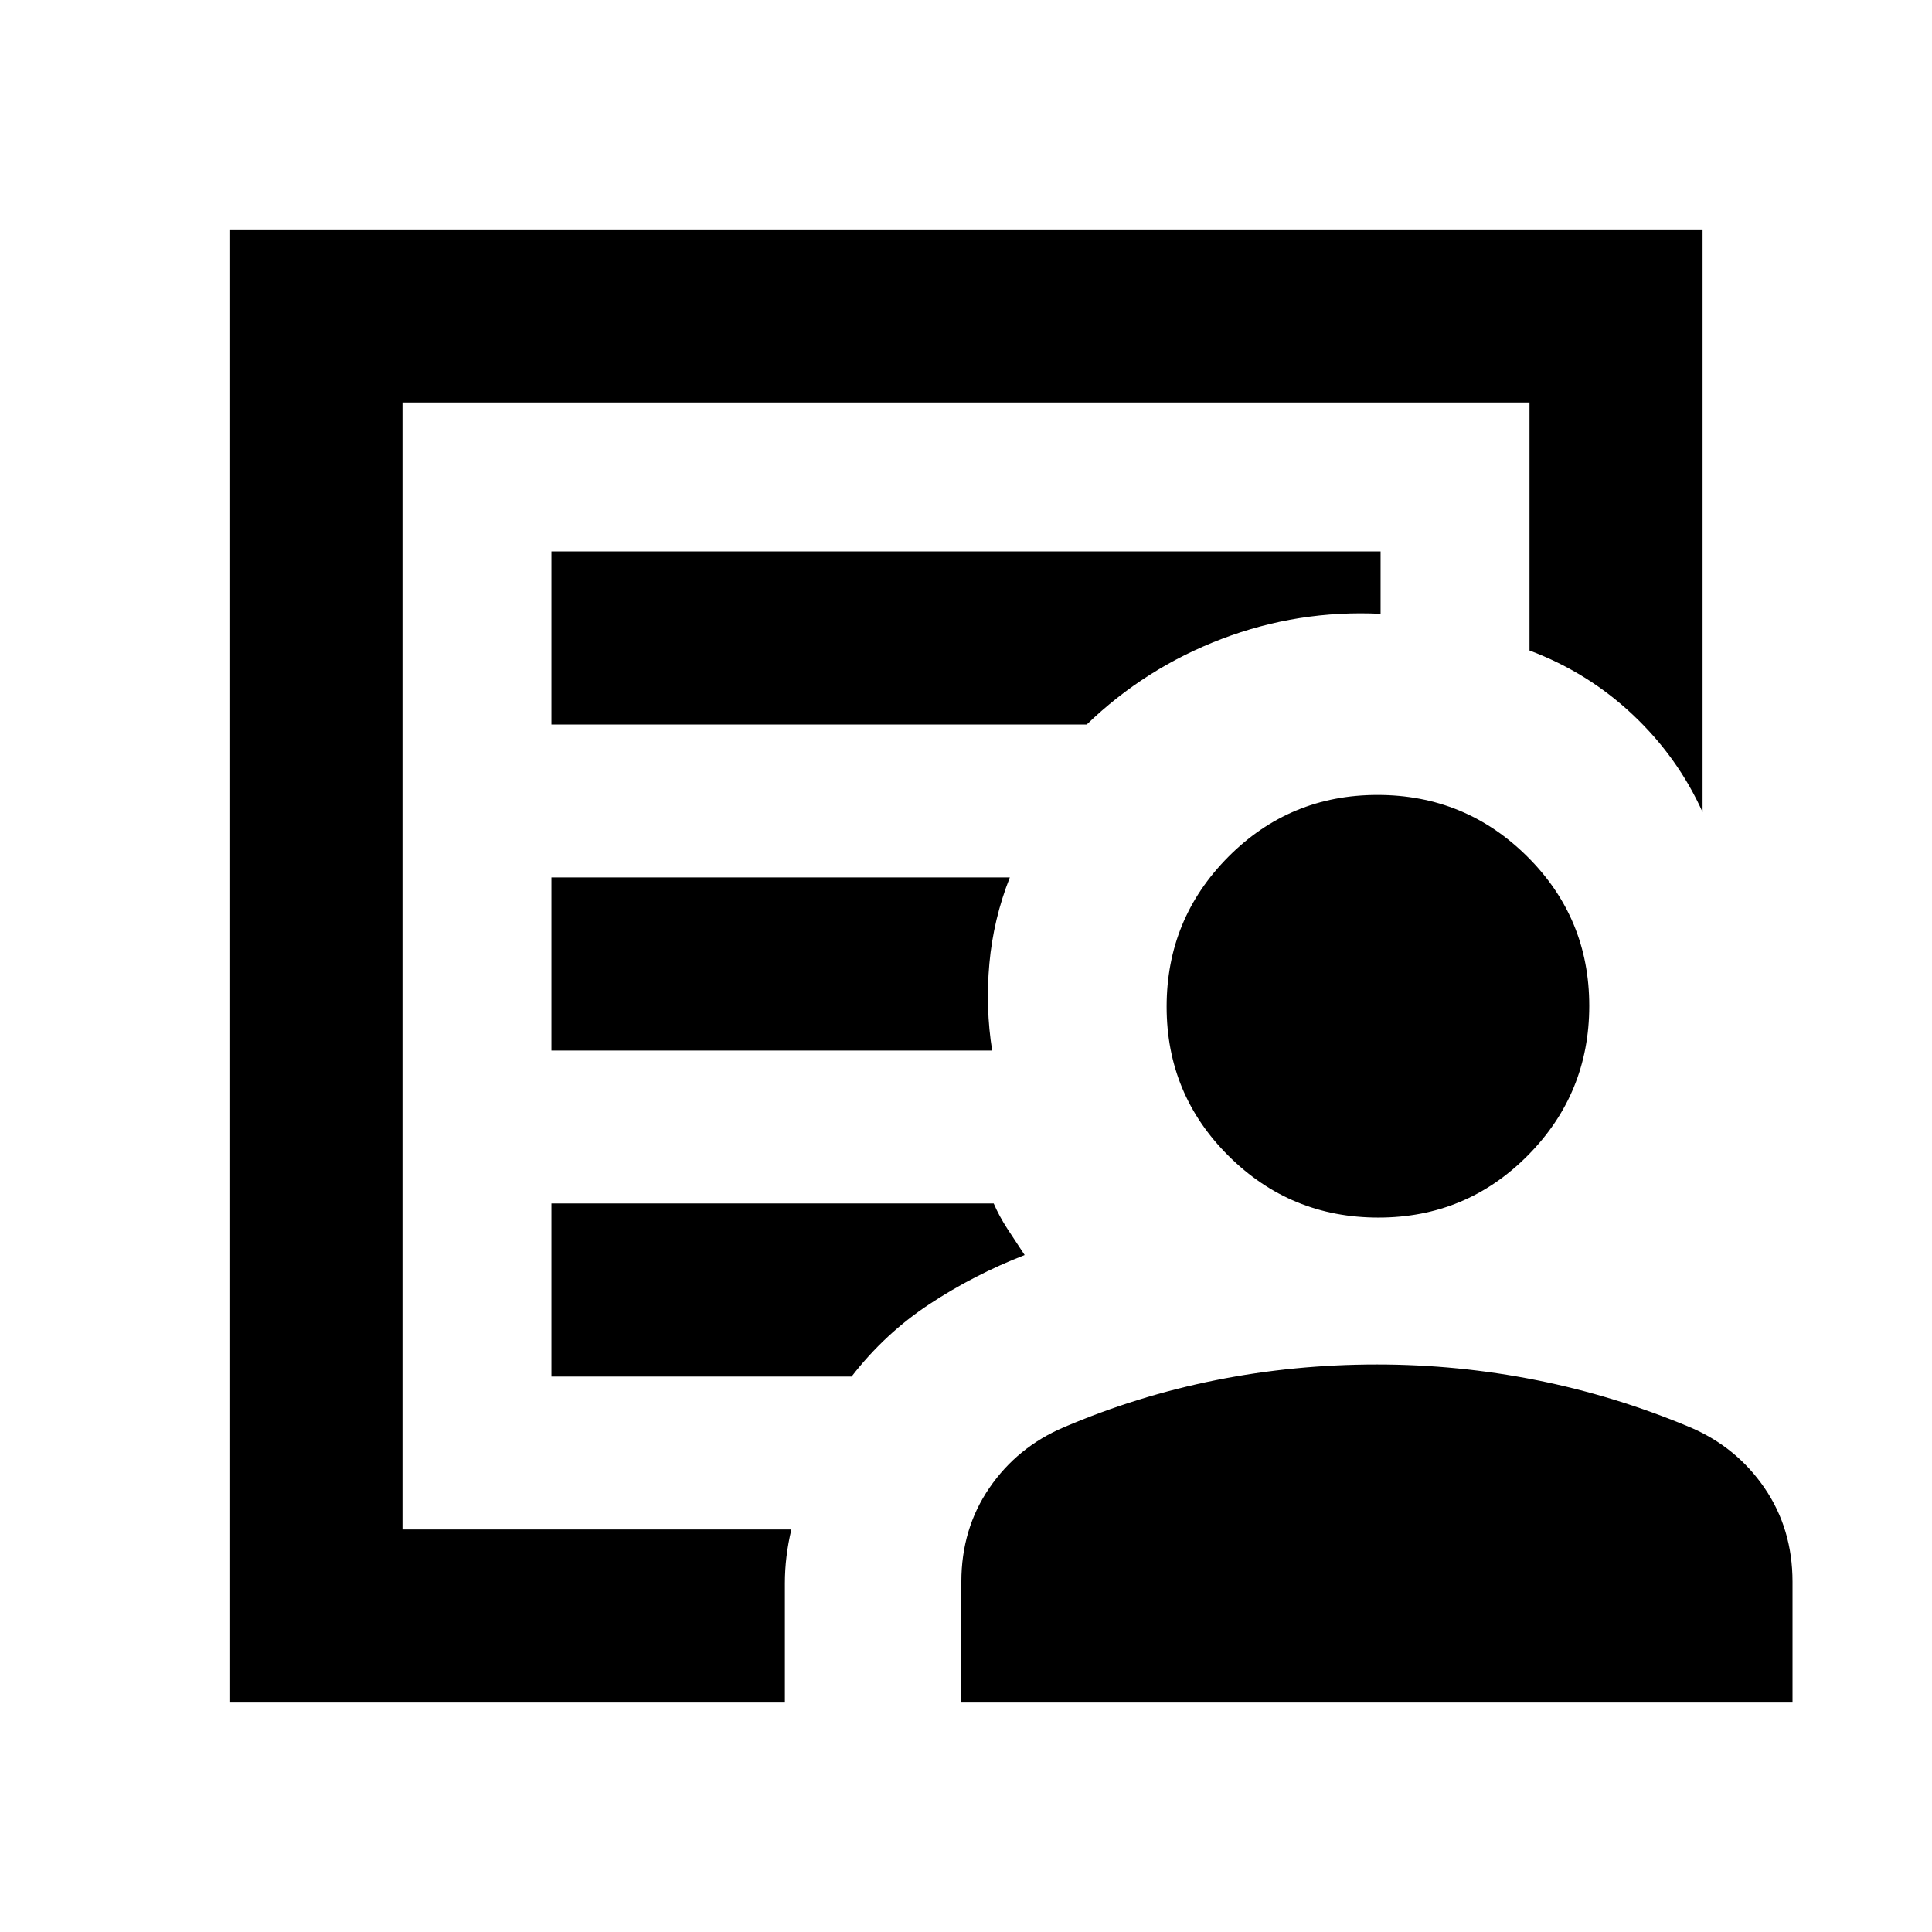 <svg xmlns="http://www.w3.org/2000/svg" height="24" viewBox="0 -960 960 960" width="24"><path d="M200-200v-560 123.23V-652.69-200Zm74-238h219q-3.38-21.23-1.38-43.23 1.99-22 10.15-42.77H274v86Zm0 162h149.15q16.54-21.39 38.69-35.99 22.15-14.61 47.31-24.39-4.46-6.7-8.56-13-4.09-6.31-6.82-12.62H274v86ZM114-114v-732h732v289.54q-12.31-27.31-34.62-48.35-22.3-21.04-51.38-31.96V-760H200v560h193.23q-1.61 6.69-2.42 13.38-.81 6.7-.81 13.39V-114H114Zm570.9-241q-43.59 0-74.4-30.6-30.81-30.59-30.81-74.19 0-43.6 30.6-74.4Q640.89-565 684.48-565q43.6 0 74.4 30.6 30.81 30.59 30.81 74.19 0 43.59-30.59 74.4Q728.5-355 684.9-355ZM477.69-114v-60q0-26.31 13.9-46.63 13.9-20.32 36.95-30.14 36.49-15.61 75.51-23.42 39.03-7.81 80.14-7.81 40.34 0 79.39 7.81 39.06 7.81 76.27 23.42 23.05 9.82 36.94 30.14 13.9 20.32 13.9 46.63v60h-413ZM274-600h266q29-28 67-42.5t79-12.5v-31H274v86Z"/></svg>